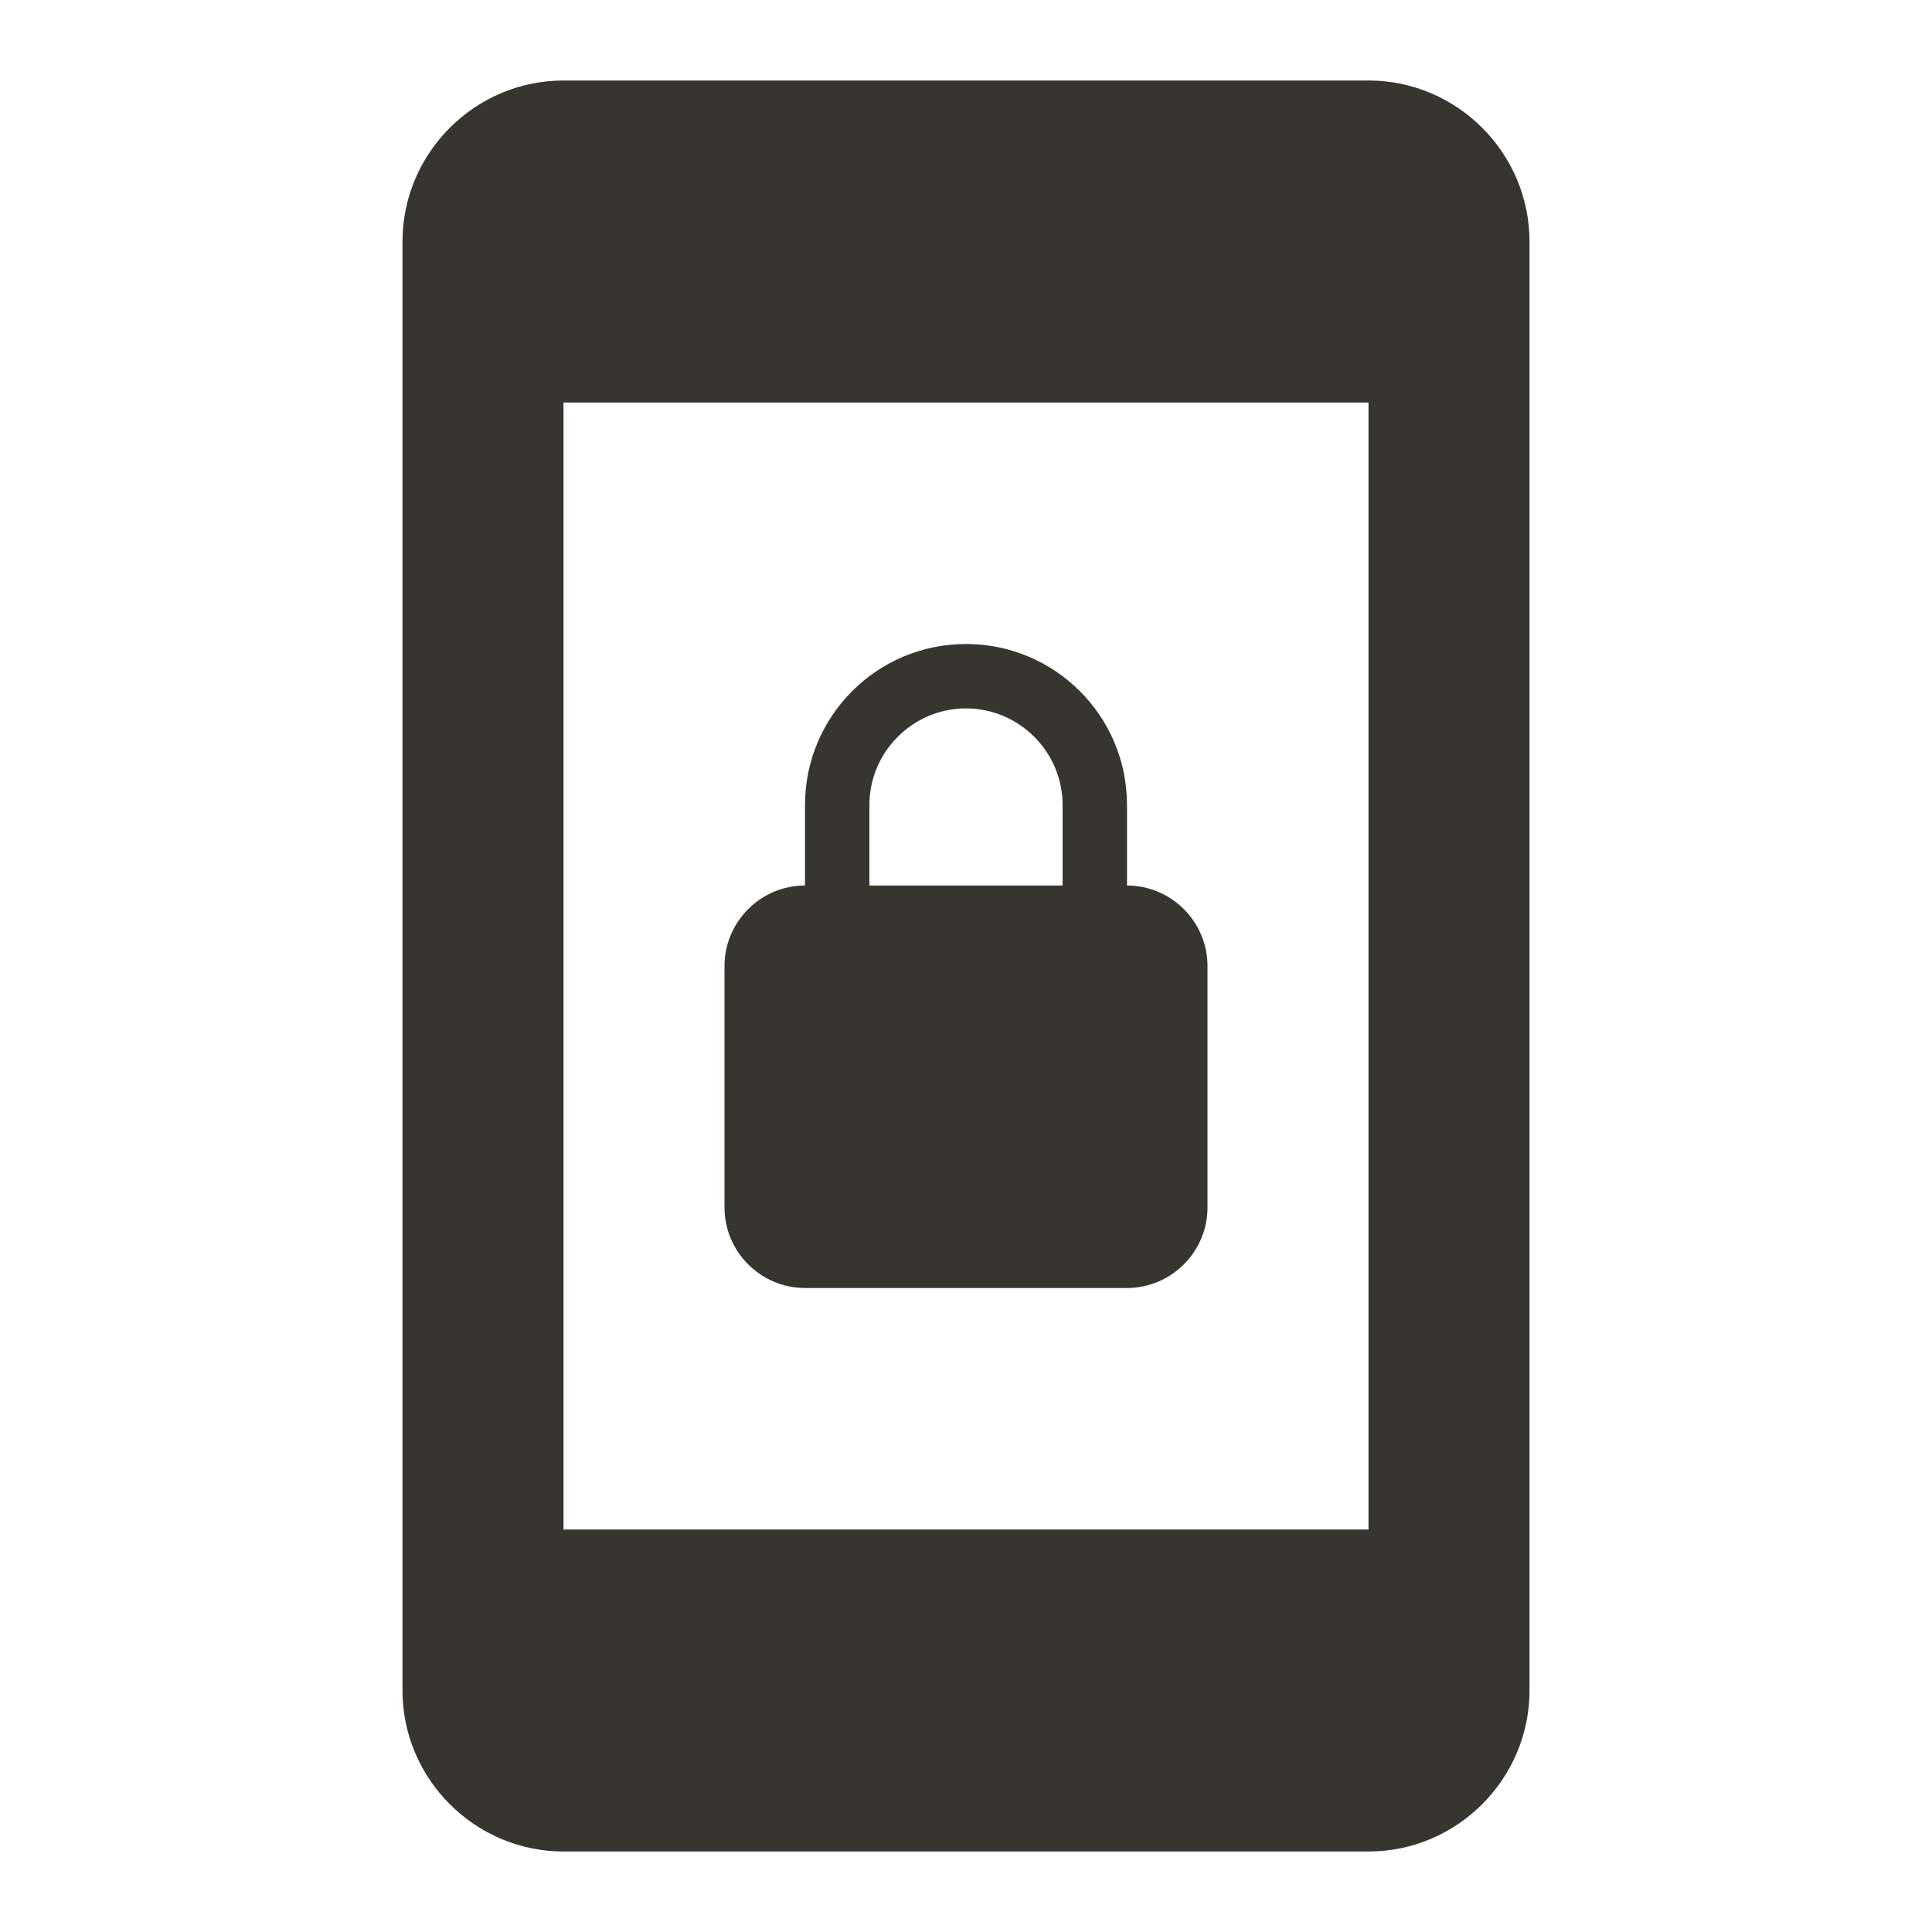 <!-- Generated by IcoMoon.io -->
<svg version="1.1" xmlns="http://www.w3.org/2000/svg" width="280" height="280" viewBox="0 0 280 280">
<title>mt-screen_lock_portrait</title>
<path fill="#37352f" d="M116.667 186.667h46.667c6.417 0 11.667-5.25 11.667-11.667v-35c0-6.417-5.25-11.667-11.667-11.667v-11.667c0-12.95-10.5-23.333-23.333-23.333-12.95 0-23.333 10.5-23.333 23.333v11.667c-6.417 0-11.667 5.25-11.667 11.667v35c0 6.417 5.25 11.667 11.667 11.667v0zM126 116.667c0-7.7 6.3-14 14-14s14 6.3 14 14v11.667h-28v-11.667zM198.333 11.667h-116.667c-12.833 0-23.333 10.5-23.333 23.333v210c0 12.833 10.5 23.333 23.333 23.333h116.667c12.833 0 23.333-10.5 23.333-23.333v-210c0-12.833-10.5-23.333-23.333-23.333v0zM198.333 221.667h-116.667v-163.333h116.667v163.333z"></path>
</svg>
